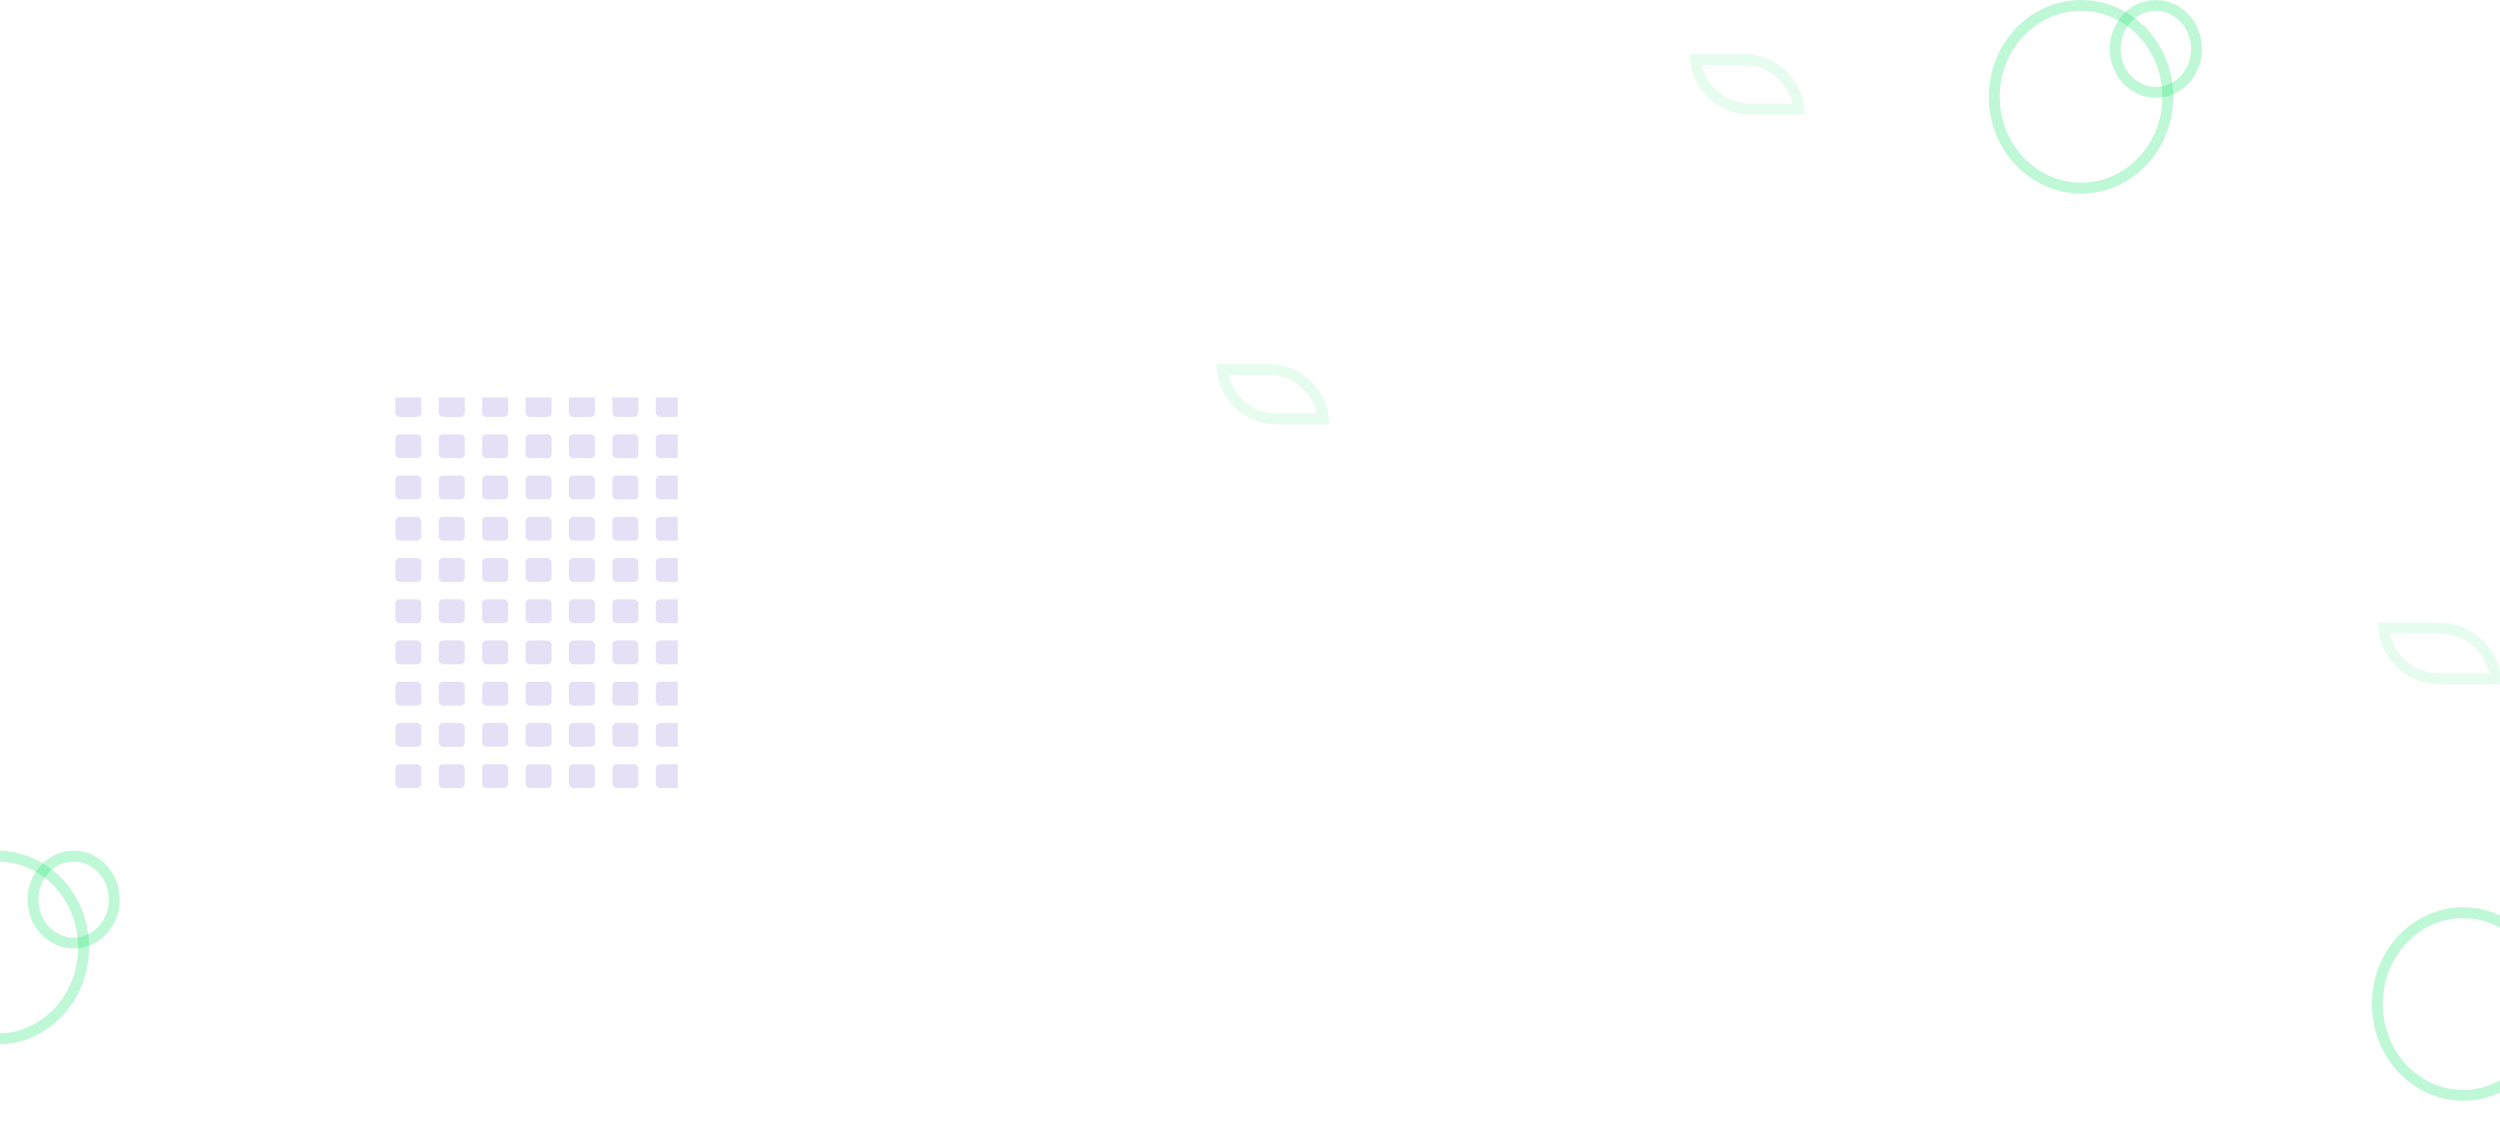 <svg width="1152" height="518" viewBox="0 0 1152 518" fill="none" xmlns="http://www.w3.org/2000/svg">
<path d="M1149.9 312.803H1124.12C1110.66 312.803 1099.6 302.535 1098.35 289.406H1124.12C1137.58 289.406 1148.64 299.673 1149.9 312.803Z" stroke="#A9F5C8" stroke-opacity="0.3" stroke-width="5"/>
<path d="M1012.14 22.533C1012.14 33.738 1003.61 42.566 993.398 42.566C983.186 42.566 974.659 33.738 974.659 22.533C974.659 11.328 983.186 2.5 993.398 2.5C1003.61 2.5 1012.14 11.328 1012.14 22.533Z" stroke="#29E776" stroke-opacity="0.3" stroke-width="5"/>
<path d="M52.672 414.533C52.672 425.738 44.145 434.565 33.933 434.565C23.721 434.565 15.194 425.738 15.194 414.533C15.194 403.328 23.721 394.5 33.933 394.5C44.145 394.5 52.672 403.328 52.672 414.533Z" stroke="#29E776" stroke-opacity="0.3" stroke-width="5"/>
<path d="M1174.5 462.64C1174.5 486.026 1156.67 504.726 1134.99 504.726C1113.31 504.726 1095.49 486.026 1095.49 462.64C1095.49 439.254 1113.31 420.554 1134.99 420.554C1156.67 420.554 1174.5 439.254 1174.5 462.64Z" stroke="#29E776" stroke-opacity="0.3" stroke-width="5"/>
<path d="M38.513 436.586C38.513 459.972 20.687 478.672 -0.993 478.672C-22.674 478.672 -40.5 459.972 -40.5 436.586C-40.5 413.2 -22.674 394.5 -0.993 394.5C20.687 394.5 38.513 413.2 38.513 436.586Z" stroke="#29E776" stroke-opacity="0.3" stroke-width="5"/>
<path d="M998.922 44.586C998.922 67.945 980.911 86.672 958.944 86.672C936.977 86.672 918.965 67.945 918.965 44.586C918.965 21.227 936.977 2.5 958.944 2.5C980.911 2.5 998.922 21.227 998.922 44.586Z" stroke="#29E776" stroke-opacity="0.3" stroke-width="5"/>
<path d="M828.886 50.236H806.452C793.32 50.236 782.524 40.233 781.268 27.43H803.702C816.835 27.43 827.631 37.433 828.886 50.236Z" stroke="#A9F5C8" stroke-opacity="0.3" stroke-width="5"/>
<path d="M609.886 193.103H588.396C575.263 193.103 564.467 183.1 563.212 170.297H584.702C597.834 170.297 608.631 180.301 609.886 193.103Z" stroke="#A9F5C8" stroke-opacity="0.3" stroke-width="5"/>
<g clip-path="url(#clip0)">
<rect x="182.171" y="181.138" width="12" height="11" rx="2" fill="#8568DA" fill-opacity="0.2"/>
<rect x="182.171" y="200.138" width="12" height="11" rx="2" fill="#8568DA" fill-opacity="0.2"/>
<rect x="182.171" y="219.138" width="12" height="11" rx="2" fill="#8568DA" fill-opacity="0.2"/>
<rect x="182.171" y="238.138" width="12" height="11" rx="2" fill="#8568DA" fill-opacity="0.2"/>
<rect x="182.171" y="257.138" width="12" height="11" rx="2" fill="#8568DA" fill-opacity="0.2"/>
<rect x="182.171" y="276.138" width="12" height="11" rx="2" fill="#8568DA" fill-opacity="0.2"/>
<rect x="182.171" y="295.138" width="12" height="11" rx="2" fill="#8568DA" fill-opacity="0.2"/>
<rect x="182.171" y="314.138" width="12" height="11" rx="2" fill="#8568DA" fill-opacity="0.2"/>
<rect x="182.171" y="333.138" width="12" height="11" rx="2" fill="#8568DA" fill-opacity="0.2"/>
<rect x="182.171" y="352.138" width="12" height="11" rx="2" fill="#8568DA" fill-opacity="0.2"/>
<rect x="202.171" y="181.138" width="12" height="11" rx="2" fill="#8568DA" fill-opacity="0.2"/>
<rect x="202.171" y="200.138" width="12" height="11" rx="2" fill="#8568DA" fill-opacity="0.2"/>
<rect x="202.171" y="219.138" width="12" height="11" rx="2" fill="#8568DA" fill-opacity="0.2"/>
<rect x="202.171" y="238.138" width="12" height="11" rx="2" fill="#8568DA" fill-opacity="0.2"/>
<rect x="202.171" y="257.138" width="12" height="11" rx="2" fill="#8568DA" fill-opacity="0.2"/>
<rect x="202.171" y="276.138" width="12" height="11" rx="2" fill="#8568DA" fill-opacity="0.2"/>
<rect x="202.171" y="295.138" width="12" height="11" rx="2" fill="#8568DA" fill-opacity="0.2"/>
<rect x="202.171" y="314.138" width="12" height="11" rx="2" fill="#8568DA" fill-opacity="0.2"/>
<rect x="202.171" y="333.138" width="12" height="11" rx="2" fill="#8568DA" fill-opacity="0.2"/>
<rect x="202.171" y="352.138" width="12" height="11" rx="2" fill="#8568DA" fill-opacity="0.2"/>
<rect x="222.171" y="181.138" width="12" height="11" rx="2" fill="#8568DA" fill-opacity="0.2"/>
<rect x="222.171" y="200.138" width="12" height="11" rx="2" fill="#8568DA" fill-opacity="0.2"/>
<rect x="222.171" y="219.138" width="12" height="11" rx="2" fill="#8568DA" fill-opacity="0.2"/>
<rect x="222.171" y="238.138" width="12" height="11" rx="2" fill="#8568DA" fill-opacity="0.2"/>
<rect x="222.171" y="257.138" width="12" height="11" rx="2" fill="#8568DA" fill-opacity="0.2"/>
<rect x="222.171" y="276.138" width="12" height="11" rx="2" fill="#8568DA" fill-opacity="0.2"/>
<rect x="222.171" y="295.138" width="12" height="11" rx="2" fill="#8568DA" fill-opacity="0.2"/>
<rect x="222.171" y="314.138" width="12" height="11" rx="2" fill="#8568DA" fill-opacity="0.2"/>
<rect x="222.171" y="333.138" width="12" height="11" rx="2" fill="#8568DA" fill-opacity="0.2"/>
<rect x="222.171" y="352.138" width="12" height="11" rx="2" fill="#8568DA" fill-opacity="0.2"/>
<rect x="242.171" y="181.138" width="12" height="11" rx="2" fill="#8568DA" fill-opacity="0.2"/>
<rect x="242.171" y="200.138" width="12" height="11" rx="2" fill="#8568DA" fill-opacity="0.2"/>
<rect x="242.171" y="219.138" width="12" height="11" rx="2" fill="#8568DA" fill-opacity="0.2"/>
<rect x="242.171" y="238.138" width="12" height="11" rx="2" fill="#8568DA" fill-opacity="0.2"/>
<rect x="242.171" y="257.138" width="12" height="11" rx="2" fill="#8568DA" fill-opacity="0.2"/>
<rect x="242.171" y="276.138" width="12" height="11" rx="2" fill="#8568DA" fill-opacity="0.2"/>
<rect x="242.171" y="295.138" width="12" height="11" rx="2" fill="#8568DA" fill-opacity="0.2"/>
<rect x="242.171" y="314.138" width="12" height="11" rx="2" fill="#8568DA" fill-opacity="0.2"/>
<rect x="242.171" y="333.138" width="12" height="11" rx="2" fill="#8568DA" fill-opacity="0.2"/>
<rect x="242.171" y="352.138" width="12" height="11" rx="2" fill="#8568DA" fill-opacity="0.2"/>
<rect x="262.171" y="181.138" width="12" height="11" rx="2" fill="#8568DA" fill-opacity="0.2"/>
<rect x="262.171" y="200.138" width="12" height="11" rx="2" fill="#8568DA" fill-opacity="0.2"/>
<rect x="262.171" y="219.138" width="12" height="11" rx="2" fill="#8568DA" fill-opacity="0.2"/>
<rect x="262.171" y="238.138" width="12" height="11" rx="2" fill="#8568DA" fill-opacity="0.2"/>
<rect x="262.171" y="257.138" width="12" height="11" rx="2" fill="#8568DA" fill-opacity="0.2"/>
<rect x="262.171" y="276.138" width="12" height="11" rx="2" fill="#8568DA" fill-opacity="0.2"/>
<rect x="262.171" y="295.138" width="12" height="11" rx="2" fill="#8568DA" fill-opacity="0.2"/>
<rect x="262.171" y="314.138" width="12" height="11" rx="2" fill="#8568DA" fill-opacity="0.2"/>
<rect x="262.171" y="333.138" width="12" height="11" rx="2" fill="#8568DA" fill-opacity="0.2"/>
<rect x="262.171" y="352.138" width="12" height="11" rx="2" fill="#8568DA" fill-opacity="0.2"/>
<rect x="282.171" y="181.138" width="12" height="11" rx="2" fill="#8568DA" fill-opacity="0.2"/>
<rect x="282.171" y="200.138" width="12" height="11" rx="2" fill="#8568DA" fill-opacity="0.2"/>
<rect x="282.171" y="219.138" width="12" height="11" rx="2" fill="#8568DA" fill-opacity="0.2"/>
<rect x="282.171" y="238.138" width="12" height="11" rx="2" fill="#8568DA" fill-opacity="0.2"/>
<rect x="282.171" y="257.138" width="12" height="11" rx="2" fill="#8568DA" fill-opacity="0.2"/>
<rect x="282.171" y="276.138" width="12" height="11" rx="2" fill="#8568DA" fill-opacity="0.2"/>
<rect x="282.171" y="295.138" width="12" height="11" rx="2" fill="#8568DA" fill-opacity="0.2"/>
<rect x="282.171" y="314.138" width="12" height="11" rx="2" fill="#8568DA" fill-opacity="0.2"/>
<rect x="282.171" y="333.138" width="12" height="11" rx="2" fill="#8568DA" fill-opacity="0.2"/>
<rect x="282.171" y="352.138" width="12" height="11" rx="2" fill="#8568DA" fill-opacity="0.2"/>
<rect x="302.171" y="181.138" width="12" height="11" rx="2" fill="#8568DA" fill-opacity="0.2"/>
<rect x="302.171" y="200.138" width="12" height="11" rx="2" fill="#8568DA" fill-opacity="0.2"/>
<rect x="302.171" y="219.138" width="12" height="11" rx="2" fill="#8568DA" fill-opacity="0.2"/>
<rect x="302.171" y="238.138" width="12" height="11" rx="2" fill="#8568DA" fill-opacity="0.2"/>
<rect x="302.171" y="257.138" width="12" height="11" rx="2" fill="#8568DA" fill-opacity="0.2"/>
<rect x="302.171" y="276.138" width="12" height="11" rx="2" fill="#8568DA" fill-opacity="0.2"/>
<rect x="302.171" y="295.138" width="12" height="11" rx="2" fill="#8568DA" fill-opacity="0.2"/>
<rect x="302.171" y="314.138" width="12" height="11" rx="2" fill="#8568DA" fill-opacity="0.2"/>
<rect x="302.171" y="333.138" width="12" height="11" rx="2" fill="#8568DA" fill-opacity="0.2"/>
<rect x="302.171" y="352.138" width="12" height="11" rx="2" fill="#8568DA" fill-opacity="0.2"/>
</g>
<defs>
<clipPath id="clip0">
<rect width="132.155" height="180.262" fill="white" transform="translate(180.171 183.138)"/>
</clipPath>
</defs>
</svg>
